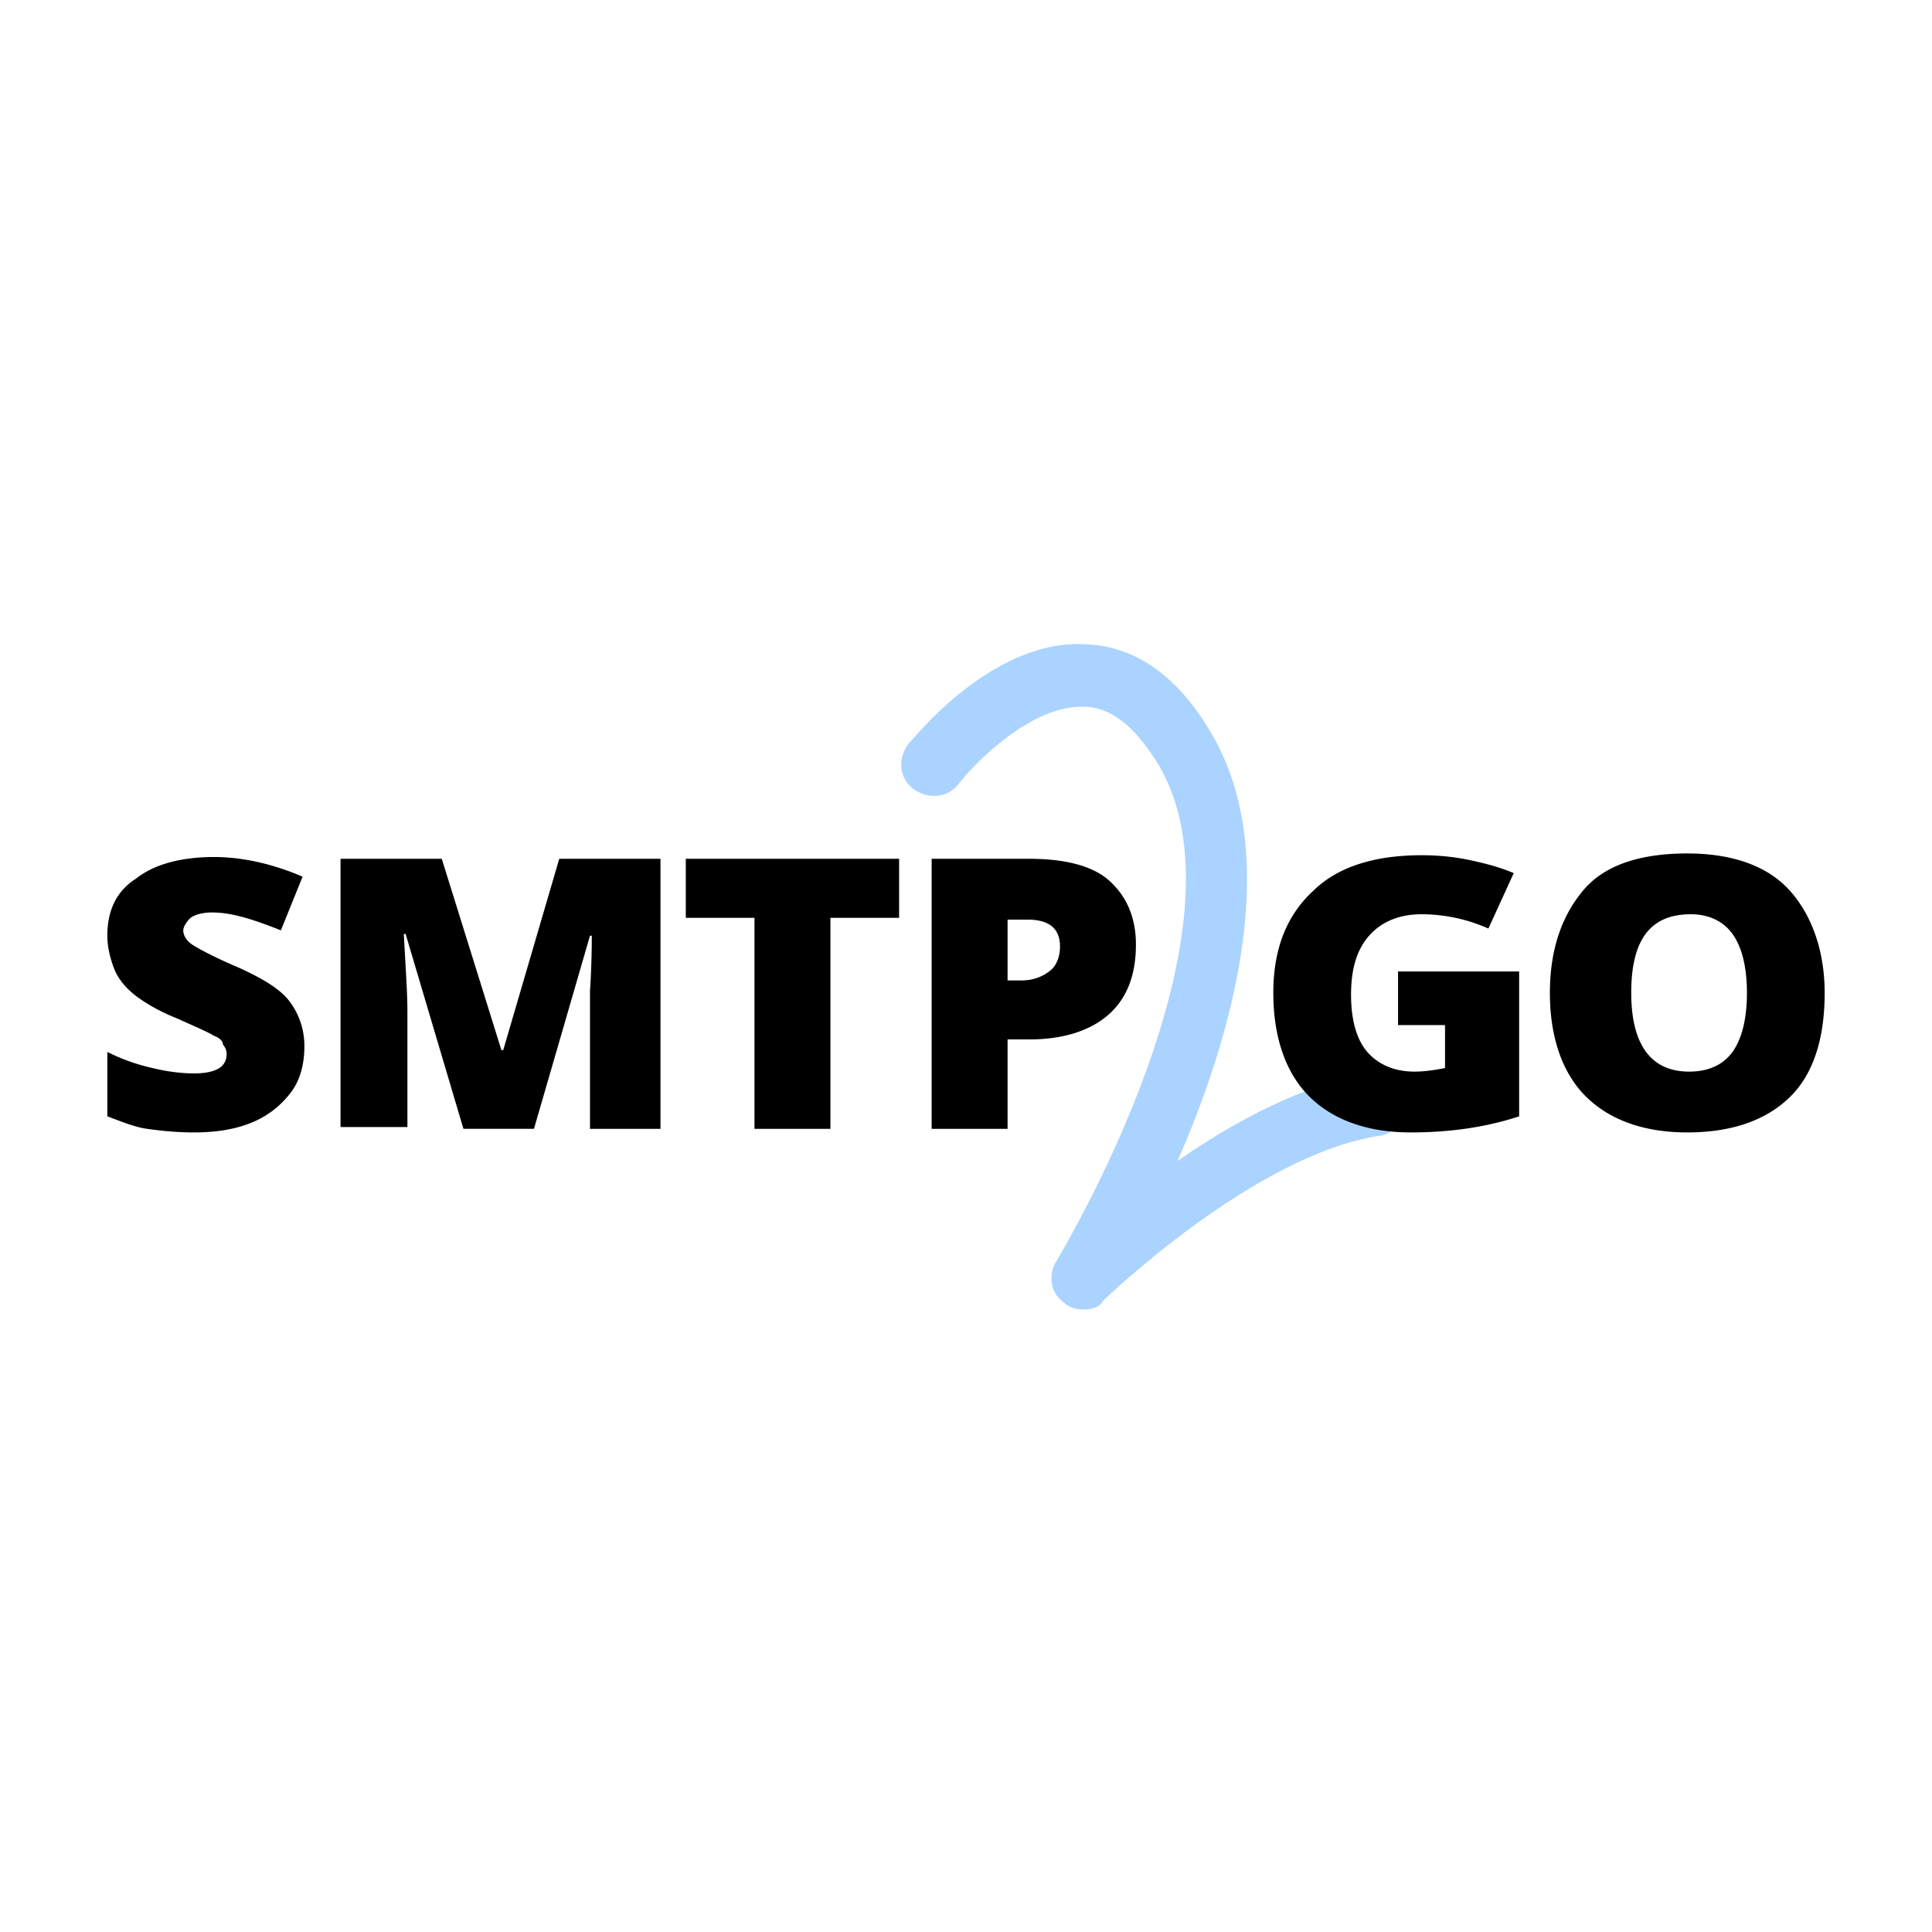 <svg viewBox="0 0 90 90" xmlns="http://www.w3.org/2000/svg"><g fill="none"><path fill="#FFF" d="M0 0h90v90H0z"/><path d="M50.474 61c-.337 0-.674-.083-.927-.333-.59-.417-.758-1.25-.336-1.916.084-.167 9.515-15.662 4.631-23.326-1.01-1.583-2.105-2.5-3.368-2.5-2.358-.083-4.969 2.5-5.81 3.583-.506.666-1.432.75-2.106.25-.674-.5-.758-1.417-.253-2.083.169-.167 3.874-4.915 8.253-4.665 2.274.083 4.21 1.416 5.726 3.915 3.621 5.748 1.095 14.412-1.431 20.16 2.61-1.832 5.894-3.582 8.926-4.082.842-.083 1.6.417 1.684 1.25.084.833-.42 1.583-1.263 1.666-5.81.917-12.716 7.581-12.8 7.664-.168.334-.59.417-.926.417Z" fill="#ABD3FF"/><path d="M14.179 48.754c0 .75-.168 1.5-.59 2.082a4.29 4.29 0 0 1-1.768 1.417c-.758.333-1.684.5-2.779.5-.842 0-1.6-.084-2.19-.167-.589-.083-1.178-.333-1.852-.583v-3a9.023 9.023 0 0 0 2.105.75c.674.167 1.348.25 1.937.25.505 0 .926-.083 1.18-.25.252-.166.336-.416.336-.666a.633.633 0 0 0-.169-.417c0-.166-.168-.333-.42-.416-.253-.167-.843-.417-1.769-.833-.842-.333-1.516-.75-1.937-1.083-.42-.333-.758-.75-.926-1.166-.169-.417-.337-1-.337-1.583 0-1.167.421-2.083 1.347-2.666.842-.667 2.106-1 3.621-1 1.348 0 2.78.333 4.127.917l-1.01 2.499c-1.264-.5-2.274-.833-3.2-.833-.422 0-.759.083-1.011.25-.169.166-.337.416-.337.583 0 .25.168.5.42.666.254.167 1.011.583 2.19 1.083 1.095.5 1.937 1 2.358 1.583a3.43 3.43 0 0 1 .674 2.083Zm7.41 3.832-2.694-9.08h-.084c.084 1.582.168 2.749.168 3.582v5.415h-3.116V40.006h4.716l2.779 8.914h.084l2.61-8.914h4.716v12.58h-3.284V46.17s.084-1.166.084-2.582h-.084l-2.61 8.997h-3.285Zm17.095 0h-3.537v-9.83h-3.2v-2.75h9.937v2.75h-3.2v9.83Zm14.232-8.58c0 1.415-.421 2.498-1.263 3.248-.842.75-2.106 1.167-3.706 1.167h-1.01v4.165H43.4v-12.58h4.547c1.685 0 2.948.334 3.706 1 .842.75 1.263 1.75 1.263 3Zm-5.98 1.665h.675c.505 0 .926-.166 1.263-.416.337-.25.505-.667.505-1.166 0-.834-.505-1.25-1.516-1.25h-.926v2.832Zm18.19-.416h5.642v6.748c-1.515.5-3.2.75-5.052.75-2.021 0-3.621-.584-4.716-1.667-1.095-1.083-1.684-2.749-1.684-4.831 0-2 .59-3.583 1.852-4.749 1.18-1.166 2.948-1.666 5.053-1.666.842 0 1.6.083 2.358.25.758.166 1.347.333 1.937.583l-1.18 2.582a7.727 7.727 0 0 0-3.115-.666c-1.01 0-1.853.333-2.442 1-.59.666-.842 1.583-.842 2.749 0 1.166.252 2.083.758 2.666.505.583 1.263.916 2.19.916.504 0 1.01-.083 1.43-.167v-1.999h-2.189v-2.5Zm19.874 1c0 2.082-.505 3.748-1.6 4.831-1.095 1.083-2.695 1.667-4.8 1.667-2.021 0-3.621-.584-4.716-1.667-1.095-1.083-1.684-2.749-1.684-4.831 0-2.083.59-3.666 1.6-4.832 1.01-1.167 2.695-1.666 4.8-1.666s3.705.583 4.716 1.666C84.326 42.506 85 44.172 85 46.255Zm-9.01 0c0 2.415.926 3.665 2.694 3.665.927 0 1.6-.333 2.021-.916.421-.583.674-1.5.674-2.75s-.253-2.165-.674-2.749c-.42-.583-1.094-.916-1.937-.916-1.936 0-2.779 1.25-2.779 3.666Z" fill="#000"/></g></svg>